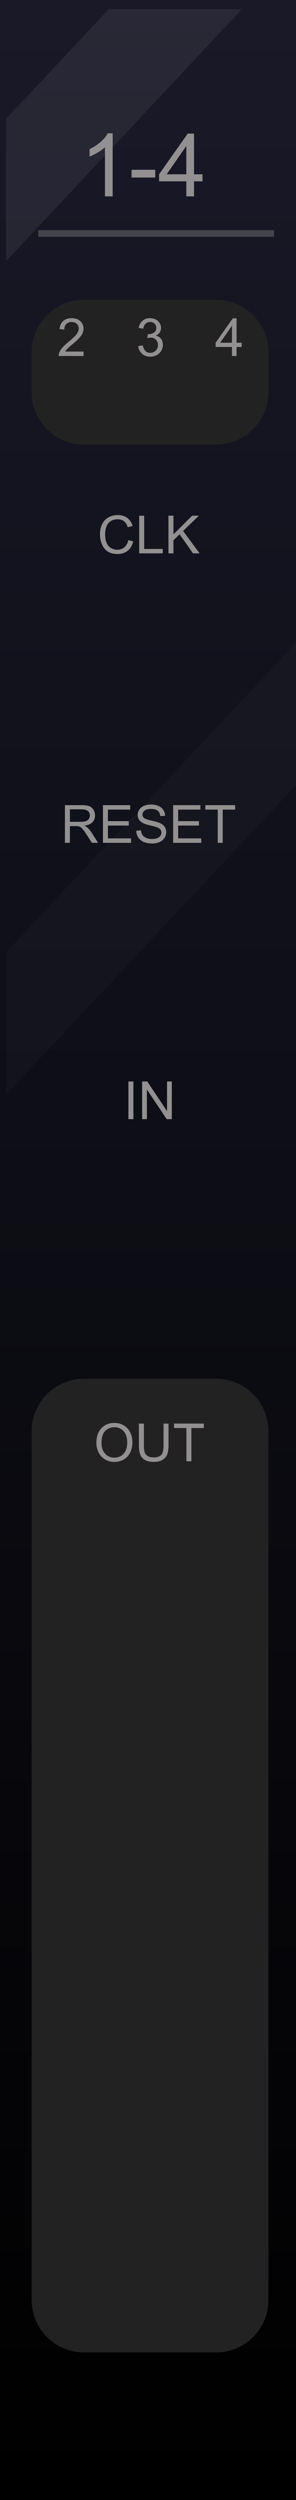 <?xml version="1.0" encoding="UTF-8" standalone="no"?>
<svg
   width="45"
   height="380"
   viewBox="0 0 45 380"
   version="1.1"
   id="svg94"
   sodipodi:docname="SequentialSwitch1.svg"
   inkscape:version="1.1.2 (b8e25be833, 2022-02-05)"
   xmlns:inkscape="http://www.inkscape.org/namespaces/inkscape"
   xmlns:sodipodi="http://sodipodi.sourceforge.net/DTD/sodipodi-0.dtd"
   xmlns:xlink="http://www.w3.org/1999/xlink"
   xmlns="http://www.w3.org/2000/svg"
   xmlns:svg="http://www.w3.org/2000/svg"
   xmlns:rdf="http://www.w3.org/1999/02/22-rdf-syntax-ns#"
   xmlns:cc="http://creativecommons.org/ns#"
   xmlns:dc="http://purl.org/dc/elements/1.1/">
  <rect x="0" y="0" width="45" height="380" fill="#333333" stroke="none"/>
  <sodipodi:namedview
     pagecolor="#ffffff"
     bordercolor="#666666"
     borderopacity="1"
     objecttolerance="10"
     gridtolerance="10"
     guidetolerance="10"
     inkscape:pageopacity="0"
     inkscape:pageshadow="2"
     inkscape:window-width="1920"
     inkscape:window-height="1147"
     id="namedview96"
     showgrid="false"
     inkscape:zoom="1.7566021"
     inkscape:cx="0"
     inkscape:cy="218.03458"
     inkscape:window-x="-8"
     inkscape:window-y="-8"
     inkscape:window-maximized="1"
     inkscape:current-layer="svg94"
     inkscape:pagecheckerboard="0" />
  <defs
     id="defs10">
    <linearGradient
       id="bbc85d75-aa23-44c1-b3f8-d60545f62561"
       x1="22.5"
       y1="-0"
       x2="22.5"
       y2="380"
       gradientUnits="userSpaceOnUse">
      <stop
         offset="0"
         stop-color="#ebebeb"
         id="stop2" />
      <stop
         offset="1"
         stop-color="#e1e1e1"
         id="stop4" />
    </linearGradient>
    <linearGradient
       inkscape:collect="always"
       id="linearGradient22215-5">
      <stop
         style="stop-color:#000000;stop-opacity:1"
         offset="0"
         id="stop22211" />
      <stop
         style="stop-color:#191928;stop-opacity:1"
         offset="1"
         id="stop22213" />
    </linearGradient>
    <linearGradient
       id="SVGID_1_"
       gradientUnits="userSpaceOnUse"
       x1="519"
       y1="-5410.4"
       x2="532"
       y2="-5410.4"
       gradientTransform="rotate(90,-2442.45,-2960.45)">
      <stop
         offset="0.006"
         style="stop-color:#303030"
         id="stop45369" />
      <stop
         offset="1"
         style="stop-color:#222222"
         id="stop45371" />
    </linearGradient>
    <linearGradient
       id="SVGID_2_"
       gradientUnits="userSpaceOnUse"
       x1="519.687"
       y1="-5410.4"
       x2="531.311"
       y2="-5410.4"
       gradientTransform="rotate(90,-2442.45,-2960.45)">
      <stop
         offset="0.011"
         style="stop-color:#636363"
         id="stop45376" />
      <stop
         offset="1"
         style="stop-color:#2B2B2B"
         id="stop45378" />
    </linearGradient>
    <linearGradient
       id="SVGID_3_-3"
       gradientUnits="userSpaceOnUse"
       x1="520.135"
       y1="-5410.4"
       x2="530.864"
       y2="-5410.4"
       gradientTransform="rotate(90,-2442.45,-2960.45)">
      <stop
         offset="0.011"
         style="stop-color:#4C4C4C"
         id="stop45383-1" />
      <stop
         offset="1"
         style="stop-color:#3B3B3B"
         id="stop45385-69" />
    </linearGradient>
    <linearGradient
       inkscape:collect="always"
       xlink:href="#linearGradient22215-5"
       id="linearGradient2547-8"
       gradientUnits="userSpaceOnUse"
       x1="105"
       y1="380"
       x2="105"
       y2="0" />
    <linearGradient
       inkscape:collect="always"
       xlink:href="#linearGradient22215-5"
       id="linearGradient3584"
       gradientUnits="userSpaceOnUse"
       x1="105"
       y1="380"
       x2="105"
       y2="0" />
    <linearGradient
       inkscape:collect="always"
       xlink:href="#linearGradient22215-5"
       id="linearGradient3586"
       gradientUnits="userSpaceOnUse"
       x1="105"
       y1="380"
       x2="105"
       y2="0" />
    <linearGradient
       inkscape:collect="always"
       xlink:href="#linearGradient22215-5"
       id="linearGradient3588"
       gradientUnits="userSpaceOnUse"
       x1="105"
       y1="380"
       x2="105"
       y2="0" />
    <linearGradient
       id="SVGID_3_"
       gradientUnits="userSpaceOnUse"
       x1="520.135"
       y1="-5410.4"
       x2="530.864"
       y2="-5410.4"
       gradientTransform="rotate(90,-2442.45,-2960.45)">
      <stop
         offset="0.011"
         style="stop-color:#4C4C4C"
         id="stop45383" />
      <stop
         offset="0.67"
         style="stop-color:#3b3b3b;stop-opacity:0"
         id="stop45385" />
    </linearGradient>
    <linearGradient
       id="linearGradient46906"
       gradientUnits="userSpaceOnUse"
       x1="520.135"
       y1="-5410.4"
       x2="530.864"
       y2="-5410.4"
       gradientTransform="rotate(90,-2442.45,-2960.45)">
      <stop
         offset="0.028"
         style="stop-color:#ff8c8c;stop-opacity:1"
         id="stop46902" />
      <stop
         offset="0.825"
         style="stop-color:#ff1515;stop-opacity:0"
         id="stop46904" />
    </linearGradient>
    <linearGradient
       id="SVGID_3_-8"
       gradientUnits="userSpaceOnUse"
       x1="520.135"
       y1="-5410.4"
       x2="530.864"
       y2="-5410.4"
       gradientTransform="rotate(90,-2442.45,-2960.45)">
      <stop
         offset="0.028"
         style="stop-color:#ff8c8c;stop-opacity:1"
         id="stop45383-7" />
      <stop
         offset="0.67"
         style="stop-color:#ff1515;stop-opacity:0"
         id="stop45385-6" />
    </linearGradient>
  </defs>
  <g
     id="a8bbbad0-00fd-4530-913a-668cfe1165e6"
     data-name="components"
     inkscape:groupmode="layer"
     style="display:none">
    <circle
       id="a850a16c-3d10-4705-afde-8117518924e4"
       data-name="Steps#CKSSThreeH"
       cx="22.308"
       cy="61.837"
       r="5"
       style="fill:#ff0000" />
    <circle
       id="ae7c14d8-9c3a-4f3a-9ff6-8dfd3b503bb5"
       data-name="Clk#PJ301MPort"
       cx="22.308"
       cy="99.895"
       r="5"
       style="fill:#00ff00" />
    <circle
       id="ab066026-7114-4e99-86ec-f1f0d676bc62"
       data-name="Reset#PJ301MPort"
       cx="22.308"
       cy="148.01"
       r="5"
       style="fill:#00ff00" />
    <circle
       id="f42f7893-fd95-4b5c-9dee-12df393e54be"
       data-name="In#PJ301MPort"
       cx="22.308"
       cy="196"
       r="5"
       style="fill:#00ff00" />
    <circle
       id="b9c3dbb3-51b5-4ccf-8e5d-762fd605ac92"
       data-name="Out1#PJ301MPort"
       cx="22.308"
       cy="243.919"
       r="5"
       style="fill:#0000ff" />
    <circle
       id="a44c05d4-e0f7-4cd8-adb5-4daf6fedfc98"
       data-name="Out2#PJ301MPort"
       cx="22.308"
       cy="273.919"
       r="5"
       style="fill:#0000ff" />
    <circle
       id="b5f61763-df1c-4fd5-a600-13b730908726"
       data-name="Out3#PJ301MPort"
       cx="22.308"
       cy="303.919"
       r="5"
       style="fill:#0000ff" />
    <circle
       id="a52180f4-8b18-4e3d-8358-99115381f1fe"
       data-name="Out4#PJ301MPort"
       cx="22.308"
       cy="333.919"
       r="5"
       style="fill:#0000ff" />
    <circle
       id="b05fe4a5-d982-45f2-8df8-5b810f9fb4a6"
       data-name="Pos1#TinyLight"
       cx="33.308"
       cy="232.864"
       r="1.5"
       style="fill:#ff00ff" />
    <circle
       id="ae8d56dc-468c-434f-ad79-c017495a13df"
       data-name="Pos2#TinyLight"
       cx="33.308"
       cy="262.864"
       r="1.5"
       style="fill:#ff00ff" />
    <circle
       id="ac40dcff-4c21-48cd-9eeb-1c7b5ee3a24a"
       data-name="Pos3#TinyLight"
       cx="33.308"
       cy="292.864"
       r="1.5"
       style="fill:#ff00ff" />
    <circle
       id="bea35b6c-5c53-4319-9b62-ebd821fbd00a"
       data-name="Pos4#TinyLight"
       cx="33.308"
       cy="322.864"
       r="1.5"
       style="fill:#ff00ff" />
  </g>
  <g
     id="b3947816-d40f-41db-852f-d14f402c3ab2-9-6-9"
     data-name="FND BG"
     style="fill:url(#linearGradient3586);fill-opacity:1"
     transform="scale(0.435,1)">
    <rect
       width="105"
       height="380"
       fill="url(#b0234e08-fdca-44f0-b5b7-019b02f0775b)"
       id="rect9-9-5-3-38"
       style="fill:url(#linearGradient3584);fill-opacity:1"
       x="0"
       y="0" />
  </g>
  <g
     id="b3947816-d40f-41db-852f-d14f402c3ab2-9-6-4-0"
     data-name="FND BG"
     style="fill:url(#linearGradient3588);fill-opacity:1"
     transform="matrix(0.435,0,0,1,0.917,1.401)">
    <path
       id="rect9-9-5-3-6-4"
       style="opacity:0;fill:#ffffff;fill-opacity:1;stroke-width:0.659"
       d="M 46.541,17.602 0.918,66.346 V 87.979 L 46.541,39.234 Z"
       transform="matrix(2.301,0,0,1,-2.111,-1.401)" />
  </g>
  <g
     id="b3947816-d40f-41db-852f-d14f402c3ab2-9-6-5-2"
     data-name="FND BG"
     style="fill:url(#linearGradient2547-8);fill-opacity:1"
     transform="matrix(0.435,0,0,1,0.917,1.401)">
    <path
       id="rect9-9-5-3-3-7"
       style="opacity:0.02;fill:#ffffff;fill-opacity:1;stroke-width:0.659"
       d="M 46.541,96.012 0.918,144.756 v 21.633 L 46.541,117.645 Z"
       transform="matrix(2.301,0,0,1,-2.111,-1.401)" />
  </g>
  <path
     id="rect18523-8-8-7-3"
     style="opacity:0.07;fill:#ffffff;stroke-width:0.528"
     d="M 16.521,1.401 0.917,18.073 V 39.705 L 36.769,1.401 Z" />
  <rect
     style="fill:#44444a;fill-opacity:1;stroke-width:0.042"
     id="rect8523-8-1-0-9-9"
     width="35.841"
     height="1"
     x="5.808"
     y="34.988" />
  <g
     aria-label="1-4"
     id="text14110-1-2-2-9-8"
     style="font-size:13.333px;line-height:1.25;fill:#929090">
    <path
       d="m 17.128,29.85 h -1.172 v -7.467 q -0.423,0.404 -1.113,0.807 -0.684,0.404 -1.23,0.605 v -1.133 q 0.983,-0.462 1.719,-1.12 0.736,-0.658 1.042,-1.276 h 0.755 z"
       style="font-family:Arial;-inkscape-font-specification:Arial;text-align:center;text-anchor:middle"
       id="path21585" />
    <path
       d="m 19.999,26.985 v -1.178 h 3.6 v 1.178 z"
       style="font-family:Arial;-inkscape-font-specification:Arial;text-align:center;text-anchor:middle"
       id="path21587" />
    <path
       d="M 28.326,29.85 V 27.565 H 24.185 v -1.074 l 4.355,-6.185 h 0.957 v 6.185 h 1.289 v 1.074 h -1.289 v 2.285 z m 0,-3.359 V 22.187 l -2.988,4.303 z"
       style="font-family:Arial;-inkscape-font-specification:Arial;text-align:center;text-anchor:middle"
       id="path21589" />
  </g>
  <path
     id="rect25890-0-7-1-28-7"
     style="fill:#232223"
     d="m 12.811,45.569 h 20 c 4.432,0 8,3.568 8,8 v 6 c 0,4.432 -3.568,8 -8,8 h -20 c -4.432,0 -8,-3.568 -8,-8 v -6 c 0,-4.432 3.568,-8 8,-8 z"
     sodipodi:nodetypes="sssssssss" />
  <g
     aria-label="2"
     id="text14110-5-6-8-3-8-2-7"
     style="font-size:8px;line-height:1.25;fill:#929090">
    <path
       d="m 12.704,53.436 v 0.676 H 8.919 q -0.008,-0.254 0.082,-0.488 0.145,-0.387 0.461,-0.762 0.32,-0.375 0.922,-0.867 0.934,-0.766 1.262,-1.211 0.328,-0.449 0.328,-0.848 0,-0.418 -0.301,-0.703 -0.297,-0.289 -0.777,-0.289 -0.508,0 -0.812,0.305 -0.305,0.305 -0.309,0.844 l -0.723,-0.074 q 0.074,-0.809 0.559,-1.23 0.484,-0.426 1.301,-0.426 0.824,0 1.305,0.457 0.48,0.457 0.48,1.133 0,0.344 -0.141,0.676 -0.141,0.332 -0.469,0.699 -0.324,0.367 -1.082,1.008 -0.633,0.531 -0.812,0.723 -0.18,0.188 -0.297,0.379 z"
       style="font-family:Arial;-inkscape-font-specification:Arial;text-align:center;text-anchor:middle"
       id="path21592" />
  </g>
  <g
     aria-label="3"
     id="text14110-5-6-8-3-8-2-7-4"
     style="font-size:8px;line-height:1.25;fill:#929090">
    <path
       d="m 21.013,52.6 0.703,-0.094 q 0.121,0.598 0.41,0.863 0.293,0.262 0.711,0.262 0.496,0 0.836,-0.344 0.344,-0.344 0.344,-0.852 0,-0.484 -0.316,-0.797 -0.316,-0.316 -0.805,-0.316 -0.199,0 -0.496,0.078 l 0.078,-0.617 q 0.07,0.008 0.113,0.008 0.449,0 0.809,-0.234 0.359,-0.234 0.359,-0.723 0,-0.387 -0.262,-0.641 -0.262,-0.254 -0.676,-0.254 -0.41,0 -0.684,0.258 -0.273,0.258 -0.352,0.773 l -0.703,-0.125 q 0.129,-0.707 0.586,-1.094 0.457,-0.391 1.137,-0.391 0.469,0 0.863,0.203 0.395,0.199 0.602,0.547 0.211,0.348 0.211,0.738 0,0.371 -0.199,0.676 -0.199,0.305 -0.59,0.484 0.508,0.117 0.789,0.488 0.281,0.367 0.281,0.922 0,0.75 -0.547,1.273 -0.547,0.52 -1.383,0.52 -0.754,0 -1.254,-0.449 -0.496,-0.449 -0.566,-1.164 z"
       style="font-family:Arial;-inkscape-font-specification:Arial;text-align:center;text-anchor:middle"
       id="path21595" />
  </g>
  <g
     aria-label="4"
     id="text14110-5-6-8-3-8-2-7-4-5"
     style="font-size:8px;line-height:1.25;fill:#929090">
    <path
       d="M 35.263,54.111 V 52.74 H 32.779 V 52.096 l 2.613,-3.711 h 0.574 v 3.711 h 0.773 v 0.645 h -0.773 v 1.371 z m 0,-2.016 v -2.582 l -1.793,2.582 z"
       style="font-family:Arial;-inkscape-font-specification:Arial;text-align:center;text-anchor:middle"
       id="path21598" />
  </g>
  <g
     aria-label="CLK"
     id="text14110-5-6-8-3-8-2-5-1"
     style="font-size:8px;line-height:1.25;fill:#929090">
    <path
       d="m 19.502,82.104 0.758,0.191 q -0.238,0.934 -0.859,1.426 -0.617,0.488 -1.512,0.488 -0.926,0 -1.508,-0.375 -0.578,-0.379 -0.883,-1.094 -0.301,-0.715 -0.301,-1.535 0,-0.895 0.34,-1.559 0.344,-0.668 0.973,-1.012 0.633,-0.348 1.391,-0.348 0.859,0 1.445,0.438 0.586,0.438 0.816,1.23 l -0.746,0.176 q -0.199,-0.625 -0.578,-0.91 -0.379,-0.285 -0.953,-0.285 -0.66,0 -1.105,0.316 -0.441,0.316 -0.621,0.852 -0.18,0.531 -0.18,1.098 0,0.73 0.211,1.277 0.215,0.543 0.664,0.812 0.449,0.27 0.973,0.27 0.637,0 1.078,-0.367 0.441,-0.367 0.598,-1.09 z"
       style="font-family:Arial;-inkscape-font-specification:Arial"
       id="path21578" />
    <path
       d="m 21.162,84.111 v -5.727 h 0.758 v 5.051 h 2.82 v 0.676 z"
       style="font-family:Arial;-inkscape-font-specification:Arial"
       id="path21580" />
    <path
       d="m 25.611,84.111 v -5.727 h 0.758 v 2.84 l 2.844,-2.84 h 1.027 l -2.402,2.32 2.508,3.406 h -1 l -2.039,-2.898 -0.938,0.914 v 1.984 z"
       style="font-family:Arial;-inkscape-font-specification:Arial"
       id="path21582" />
  </g>
  <g
     aria-label="RESET"
     id="text14110-5-6-8-3-8-2-5-4-9"
     style="font-size:8px;line-height:1.25;fill:#929090">
    <path
       d="m 9.87,128.111 v -5.727 h 2.539 q 0.766,0 1.164,0.156 0.398,0.152 0.637,0.543 0.238,0.391 0.238,0.863 0,0.609 -0.395,1.027 -0.395,0.418 -1.219,0.531 0.301,0.145 0.457,0.285 0.332,0.305 0.629,0.762 l 0.996,1.559 h -0.953 l -0.758,-1.191 q -0.332,-0.516 -0.547,-0.789 -0.215,-0.273 -0.387,-0.383 -0.168,-0.109 -0.344,-0.152 -0.129,-0.027 -0.422,-0.027 h -0.879 v 2.543 z m 0.758,-3.199 h 1.629 q 0.52,0 0.812,-0.105 0.293,-0.109 0.445,-0.344 0.152,-0.238 0.152,-0.516 0,-0.406 -0.297,-0.668 -0.293,-0.262 -0.93,-0.262 h -1.812 z"
       style="font-family:Arial;-inkscape-font-specification:Arial;text-align:center;text-anchor:middle"
       id="path21567" />
    <path
       d="m 15.651,128.111 v -5.727 h 4.141 v 0.676 h -3.383 v 1.754 h 3.168 v 0.672 h -3.168 v 1.949 h 3.516 v 0.676 z"
       style="font-family:Arial;-inkscape-font-specification:Arial;text-align:center;text-anchor:middle"
       id="path21569" />
    <path
       d="m 20.714,126.272 0.715,-0.062 q 0.051,0.43 0.234,0.707 0.188,0.273 0.578,0.445 0.391,0.168 0.879,0.168 0.434,0 0.766,-0.129 0.332,-0.129 0.492,-0.352 0.164,-0.227 0.164,-0.492 0,-0.27 -0.156,-0.469 -0.156,-0.203 -0.516,-0.34 -0.23,-0.09 -1.02,-0.277 -0.789,-0.191 -1.105,-0.359 -0.41,-0.215 -0.613,-0.531 -0.199,-0.32 -0.199,-0.715 0,-0.434 0.246,-0.809 0.246,-0.379 0.719,-0.574 0.473,-0.195 1.051,-0.195 0.637,0 1.121,0.207 0.488,0.203 0.75,0.602 0.262,0.398 0.281,0.902 l -0.727,0.055 q -0.059,-0.543 -0.398,-0.82 -0.336,-0.277 -0.996,-0.277 -0.688,0 -1.004,0.254 -0.312,0.25 -0.312,0.605 0,0.309 0.223,0.508 0.219,0.199 1.141,0.41 0.926,0.207 1.27,0.363 0.5,0.23 0.738,0.586 0.238,0.352 0.238,0.812 0,0.457 -0.262,0.863 -0.262,0.402 -0.754,0.629 -0.488,0.223 -1.102,0.223 -0.777,0 -1.305,-0.227 -0.523,-0.227 -0.824,-0.68 -0.297,-0.457 -0.312,-1.031 z"
       style="font-family:Arial;-inkscape-font-specification:Arial;text-align:center;text-anchor:middle"
       id="path21571" />
    <path
       d="m 26.323,128.111 v -5.727 h 4.141 v 0.676 h -3.383 v 1.754 h 3.168 v 0.672 h -3.168 v 1.949 h 3.516 v 0.676 z"
       style="font-family:Arial;-inkscape-font-specification:Arial;text-align:center;text-anchor:middle"
       id="path21573" />
    <path
       d="m 33.101,128.111 v -5.051 h -1.887 v -0.676 h 4.539 v 0.676 h -1.895 v 5.051 z"
       style="font-family:Arial;-inkscape-font-specification:Arial;text-align:center;text-anchor:middle"
       id="path21575" />
  </g>
  <g
     aria-label="IN"
     id="text14110-5-6-8-3-8-2-2-1"
     style="font-size:8px;line-height:1.25;fill:#929090">
    <path
       d="m 19.522,170.111 v -5.727 h 0.758 v 5.727 z"
       style="font-family:Arial;-inkscape-font-specification:Arial;text-align:center;text-anchor:middle"
       id="path21562" />
    <path
       d="m 21.608,170.111 v -5.727 h 0.777 l 3.008,4.496 v -4.496 h 0.727 v 5.727 h -0.777 l -3.008,-4.5 v 4.5 z"
       style="font-family:Arial;-inkscape-font-specification:Arial;text-align:center;text-anchor:middle"
       id="path21564" />
  </g>
  <path
     id="rect25890-0-7-1-28-6-5-5"
     style="fill:#232223"
     d="m 12.811,209.569 h 20 c 4.432,0 8,3.568 8,8 v 132 c 0,4.432 -3.568,8 -8,8 h -20 c -4.432,0 -8,-3.568 -8,-8 v -132 c 0,-4.432 3.568,-8 8,-8 z"
     sodipodi:nodetypes="sssssssss" />
  <g
     aria-label="OUT"
     id="text14110-5-6-8-3-8-2-5-5-7"
     style="font-size:8px;line-height:1.25;fill:#929090">
    <path
       d="m 14.651,219.322 q 0,-1.426 0.766,-2.23 0.766,-0.809 1.977,-0.809 0.793,0 1.43,0.379 0.637,0.379 0.969,1.059 0.336,0.676 0.336,1.535 0,0.871 -0.352,1.559 -0.352,0.688 -0.996,1.043 -0.645,0.352 -1.391,0.352 -0.809,0 -1.445,-0.391 -0.637,-0.391 -0.965,-1.066 -0.328,-0.676 -0.328,-1.43 z m 0.781,0.012 q 0,1.035 0.555,1.633 0.559,0.594 1.398,0.594 0.855,0 1.406,-0.602 0.555,-0.602 0.555,-1.707 0,-0.699 -0.238,-1.219 -0.234,-0.523 -0.691,-0.809 -0.453,-0.289 -1.02,-0.289 -0.805,0 -1.387,0.555 -0.578,0.551 -0.578,1.844 z"
       style="font-family:Arial;-inkscape-font-specification:Arial"
       id="path21555" />
    <path
       d="m 24.862,216.385 h 0.758 v 3.309 q 0,0.863 -0.195,1.371 -0.195,0.508 -0.707,0.828 -0.508,0.316 -1.336,0.316 -0.805,0 -1.316,-0.277 -0.512,-0.277 -0.73,-0.801 -0.219,-0.527 -0.219,-1.438 v -3.309 h 0.758 v 3.305 q 0,0.746 0.137,1.102 0.141,0.352 0.477,0.543 0.34,0.191 0.828,0.191 0.836,0 1.191,-0.379 0.355,-0.379 0.355,-1.457 z"
       style="font-family:Arial;-inkscape-font-specification:Arial"
       id="path21557" />
    <path
       d="m 28.339,222.111 v -5.051 h -1.887 v -0.676 h 4.539 v 0.676 h -1.895 v 5.051 z"
       style="font-family:Arial;-inkscape-font-specification:Arial"
       id="path21559" />
  </g>
</svg>
